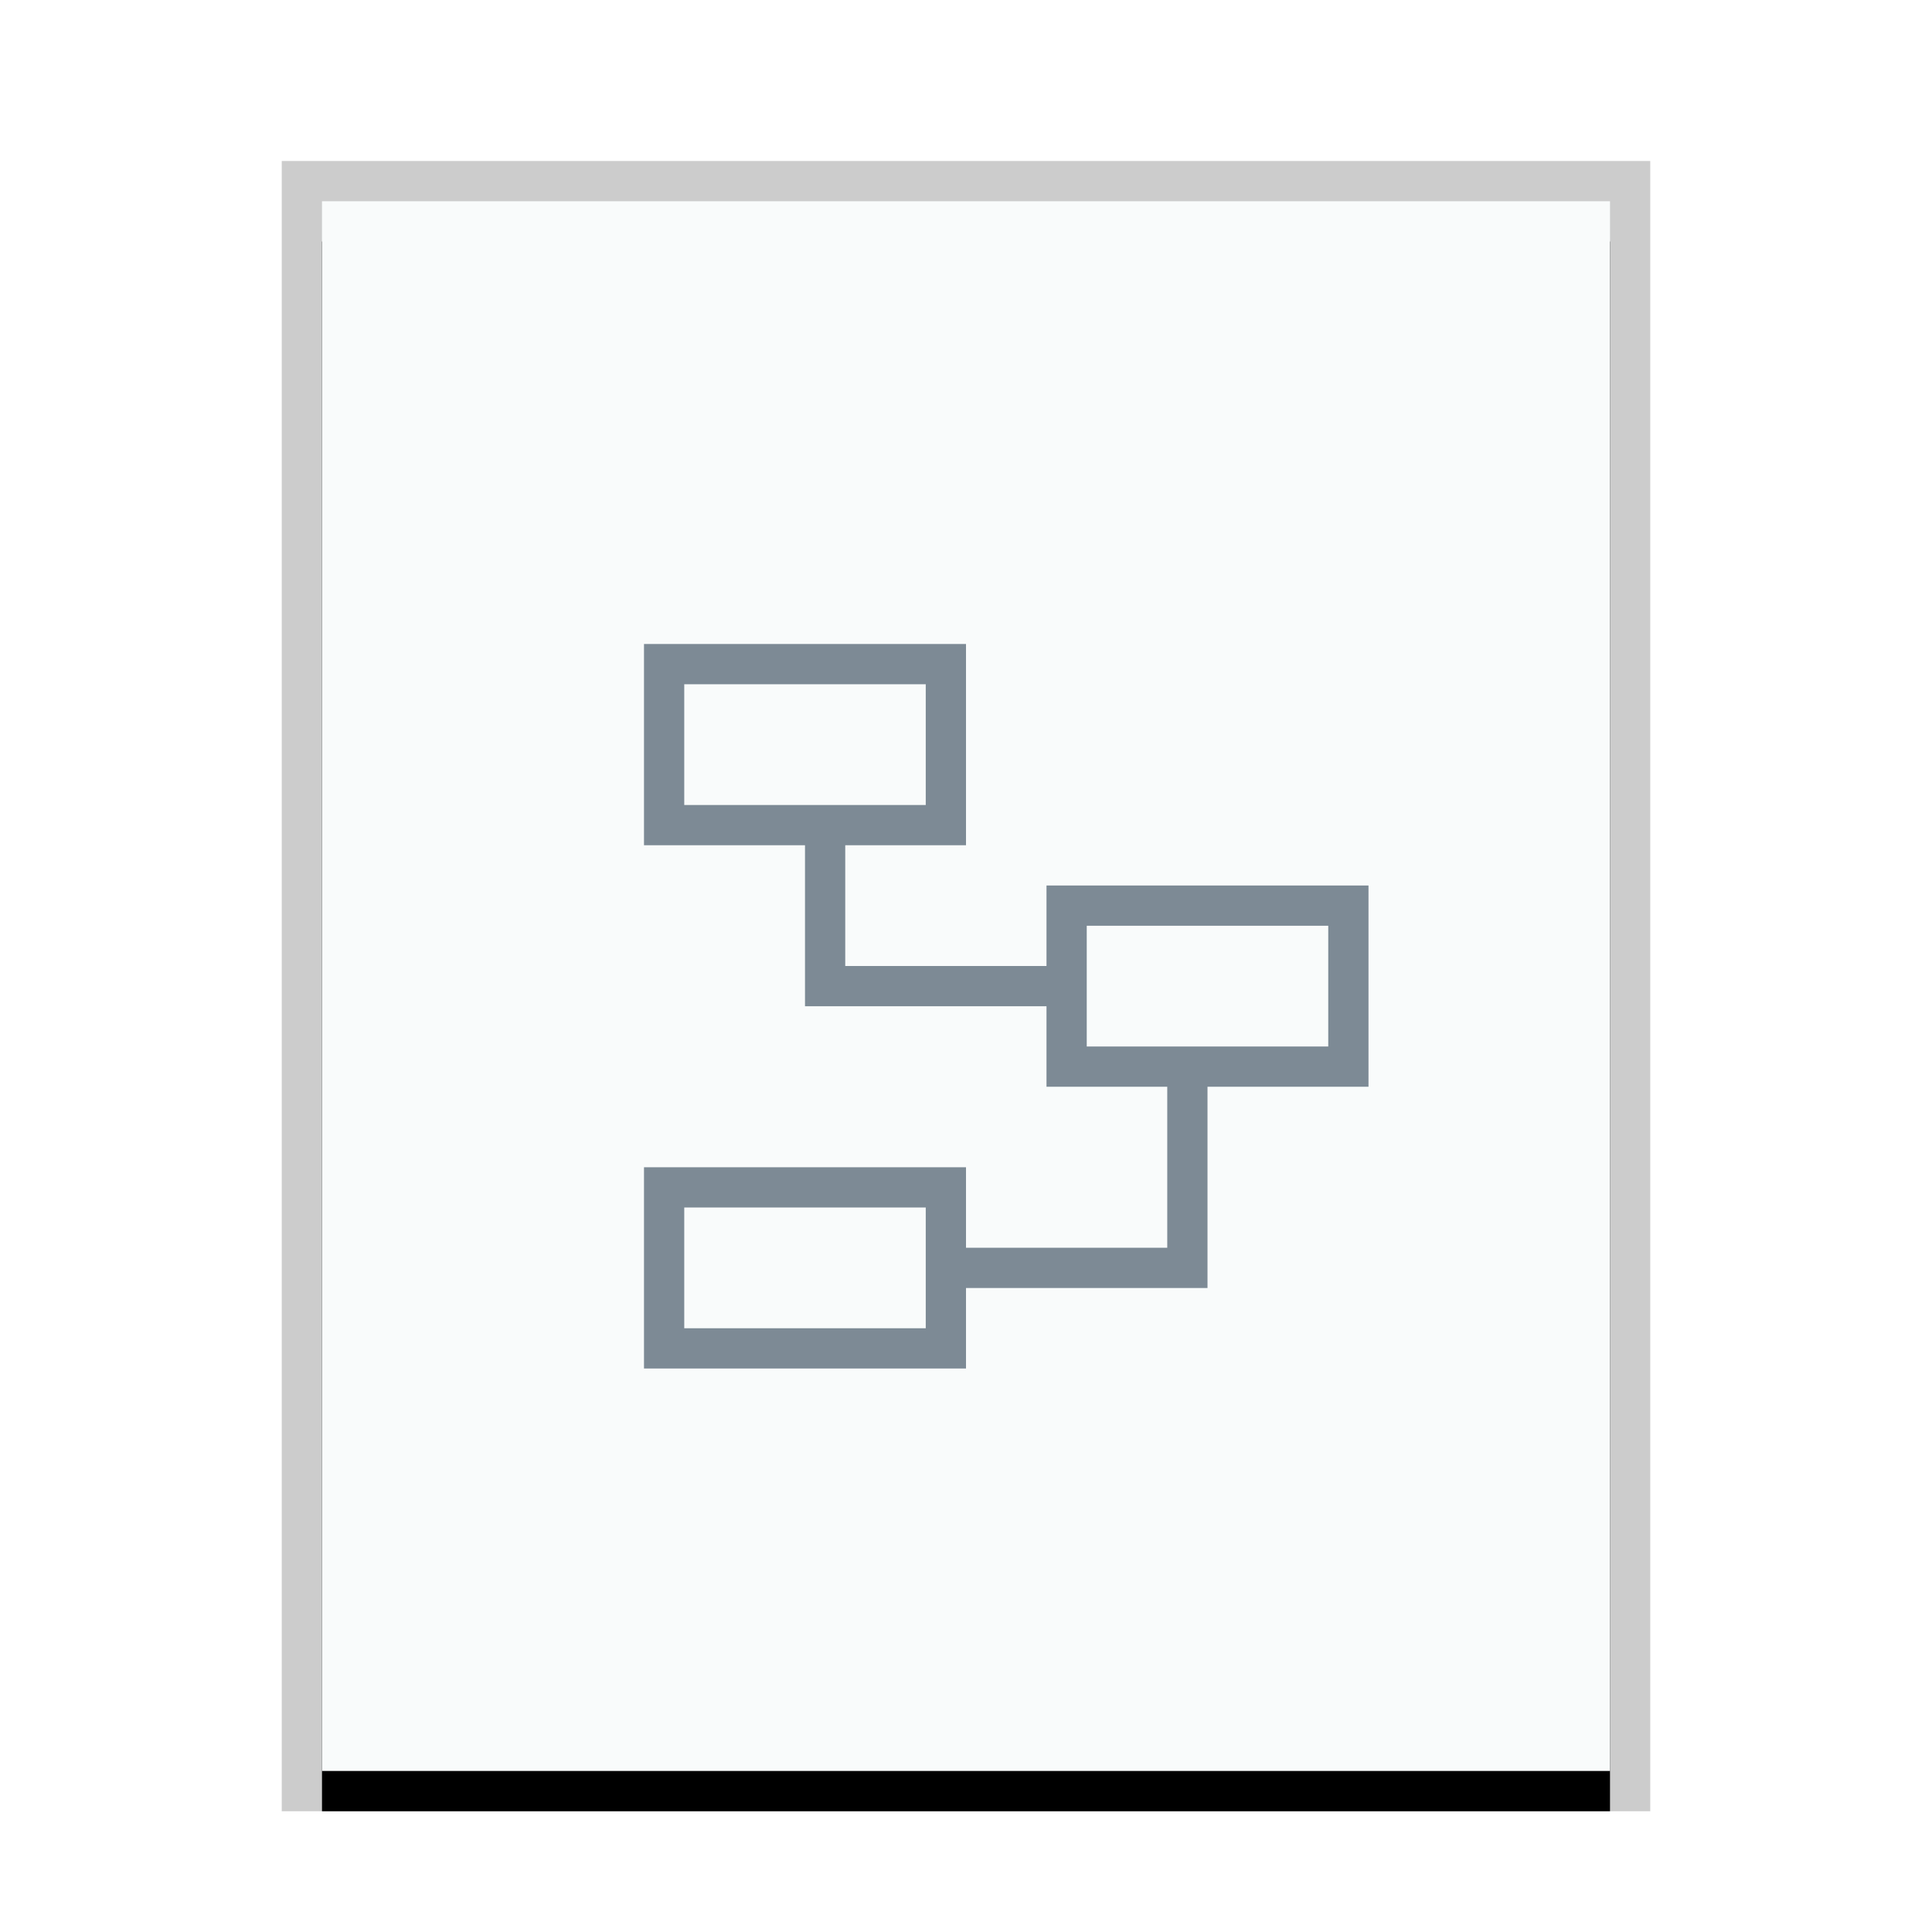 <svg xmlns="http://www.w3.org/2000/svg" xmlns:xlink="http://www.w3.org/1999/xlink" width="48" height="48" viewBox="0 0 48 48">
  <defs>
    <rect id="application-x-uml-b" width="32" height="39" x="1" y="1"/>
    <filter id="application-x-uml-a" width="112.5%" height="110.3%" x="-6.2%" y="-2.6%" filterUnits="objectBoundingBox">
      <feOffset dy="1" in="SourceAlpha" result="shadowOffsetOuter1"/>
      <feGaussianBlur in="shadowOffsetOuter1" result="shadowBlurOuter1" stdDeviation=".5"/>
      <feColorMatrix in="shadowBlurOuter1" values="0 0 0 0 0   0 0 0 0 0   0 0 0 0 0  0 0 0 0.2 0"/>
    </filter>
  </defs>
  <g fill="none" fill-rule="evenodd">
    <g transform="translate(7 4)">
      <use fill="#000" filter="url(#application-x-uml-a)" xlink:href="#application-x-uml-b"/>
      <use fill="#F9FBFB" xlink:href="#application-x-uml-b"/>
      <path fill="#000" fill-opacity=".2" fill-rule="nonzero" d="M34,0 L0,0 L0,41 L34,41 L34,0 Z M33,1 L33,40 L1,40 L1,1 L33,1 Z"/>
    </g>
    <path fill="#2A4052" fill-opacity=".6" d="M16,16 L16,21 L20,21 L20,24 L20,25 L26,25 L26,27 L29,27 L29,31 L24,31 L24,29 L16,29 L16,34 L24,34 L24,32 L30,32 L30,31 L30,27 L34,27 L34,22 L26,22 L26,24 L21,24 L21,21 L24,21 L24,16 L16,16 L16,16 Z M17,17 L23,17 L23,20 L17,20 L17,17 L17,17 Z M27,23 L33,23 L33,26 L27,26 L27,23 L27,23 Z M17,30 L23,30 L23,33 L17,33 L17,30 L17,30 Z"/>
  </g>
</svg>
